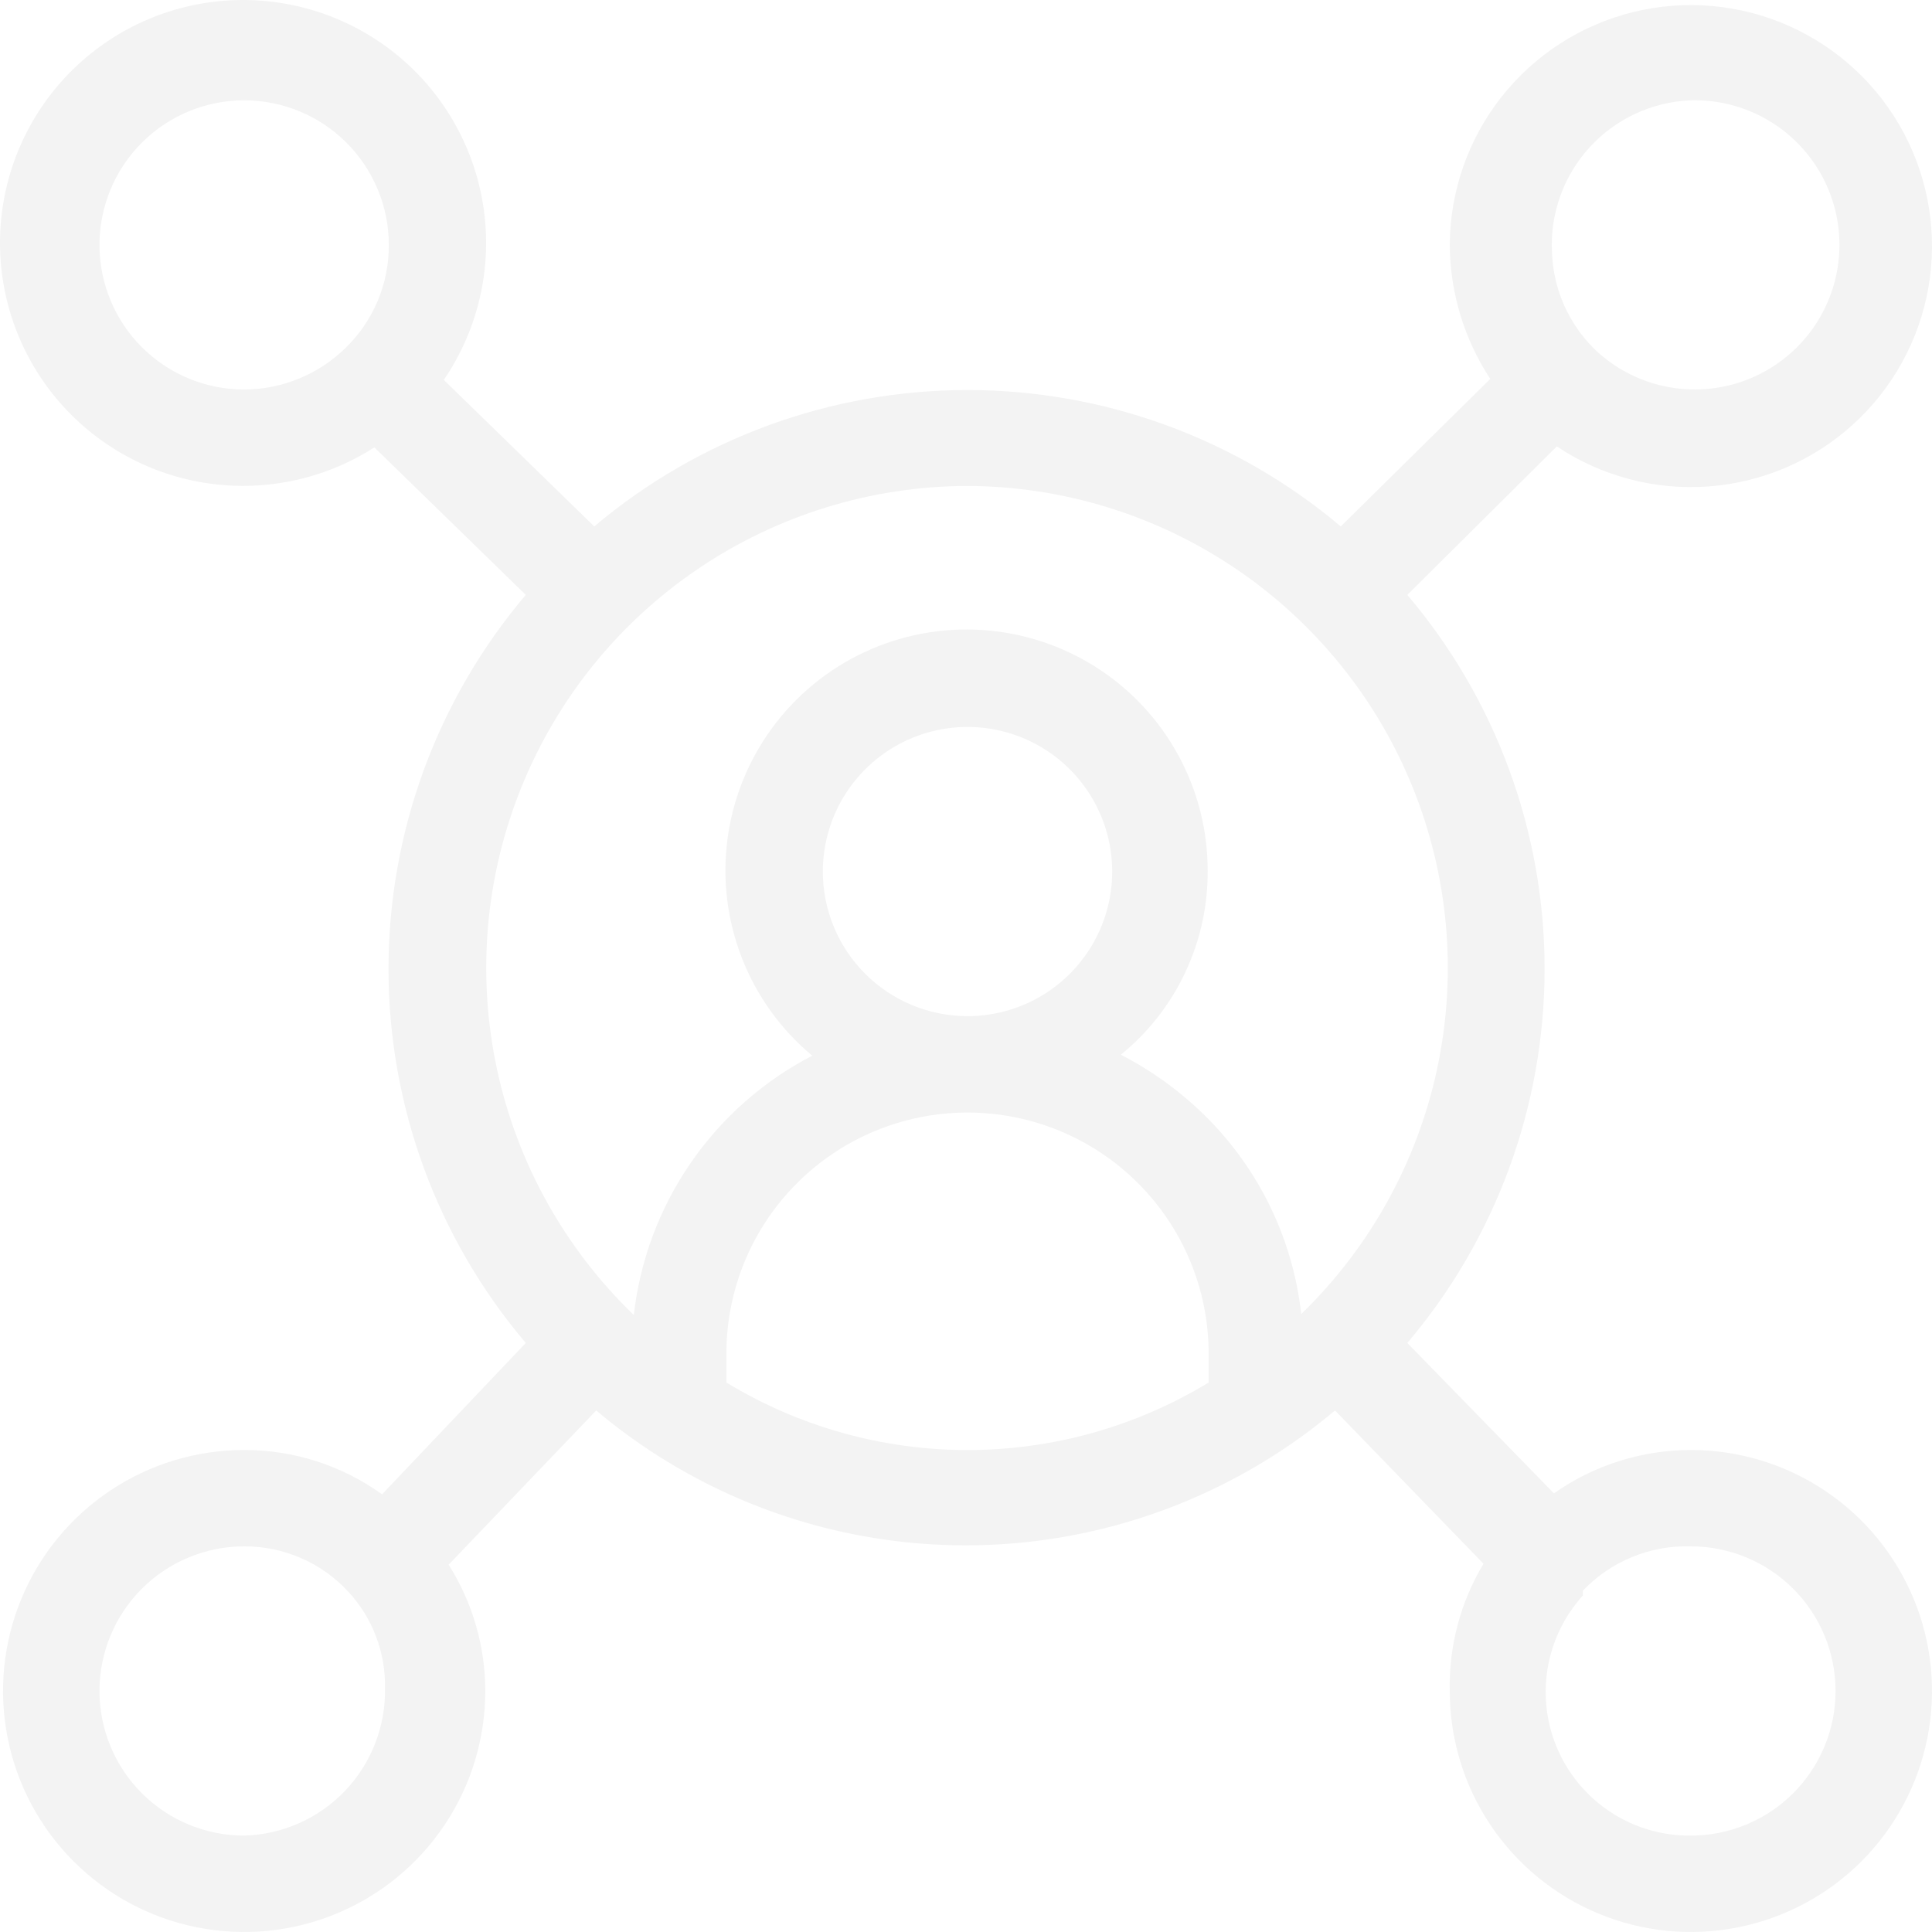 <svg width="100" height="100" viewBox="0 0 100 100" fill="none" xmlns="http://www.w3.org/2000/svg">
<path opacity="0.05" d="M87.52 75.051C84.982 75.052 82.506 75.836 80.431 77.296L72.843 69.512C77.43 64.103 79.948 57.242 79.948 50.151C79.948 43.06 77.43 36.199 72.843 30.791L80.581 23.106C82.891 24.651 85.652 25.381 88.425 25.179C91.197 24.978 93.823 23.857 95.886 21.994C97.949 20.131 99.331 17.633 99.812 14.896C100.293 12.159 99.846 9.34 98.542 6.886C97.238 4.432 95.151 2.483 92.613 1.349C90.076 0.215 87.231 -0.04 84.532 0.625C81.833 1.29 79.433 2.837 77.713 5.021C75.994 7.204 75.053 9.899 75.039 12.677C75.054 15.143 75.782 17.552 77.136 19.613L69.398 27.248C63.994 22.689 57.15 20.188 50.078 20.188C43.007 20.188 36.163 22.689 30.759 27.248L22.971 19.663C24.729 17.089 25.468 13.953 25.044 10.865C24.62 7.777 23.064 4.957 20.677 2.95C18.29 0.944 15.243 -0.104 12.127 0.008C9.01 0.121 6.047 1.386 3.811 3.559C1.575 5.731 0.226 8.657 0.026 11.767C-0.174 14.878 0.789 17.952 2.728 20.393C4.667 22.834 7.444 24.469 10.52 24.979C13.596 25.49 16.753 24.84 19.377 23.156L27.214 30.791C22.627 36.199 20.109 43.06 20.109 50.151C20.109 57.242 22.627 64.103 27.214 69.512L19.776 77.346C17.697 75.85 15.199 75.046 12.637 75.051C10.169 75.051 7.756 75.782 5.704 77.153C3.651 78.524 2.051 80.472 1.107 82.751C0.162 85.031 -0.085 87.539 0.397 89.959C0.878 92.379 2.067 94.602 3.812 96.346C5.558 98.091 7.781 99.279 10.202 99.76C12.623 100.242 15.133 99.995 17.413 99.05C19.694 98.106 21.643 96.507 23.014 94.456C24.386 92.404 25.118 89.993 25.118 87.525C25.117 85.211 24.459 82.944 23.221 80.989L30.859 73.005C31.869 73.858 32.937 74.642 34.054 75.35C38.813 78.378 44.337 79.987 49.979 79.987C55.62 79.987 61.145 78.378 65.904 75.35C67.021 74.642 68.088 73.858 69.099 73.005L76.787 80.939C75.594 82.925 74.988 85.209 75.039 87.525C75.039 89.993 75.771 92.404 77.142 94.456C78.514 96.507 80.463 98.106 82.744 99.05C85.024 99.995 87.533 100.242 89.954 99.76C92.375 99.279 94.599 98.091 96.345 96.346C98.09 94.602 99.279 92.379 99.76 89.959C100.242 87.539 99.995 85.031 99.05 82.751C98.105 80.472 96.506 78.524 94.453 77.153C92.401 75.782 89.988 75.051 87.52 75.051ZM87.52 5.192C88.753 5.159 89.976 5.431 91.079 5.984C92.182 6.537 93.131 7.354 93.842 8.362C94.553 9.371 95.003 10.539 95.154 11.763C95.304 12.987 95.149 14.229 94.703 15.38C94.257 16.53 93.534 17.552 92.597 18.355C91.661 19.158 90.54 19.718 89.335 19.983C88.131 20.249 86.879 20.213 85.691 19.879C84.503 19.544 83.416 18.922 82.527 18.066C81.185 16.744 80.4 14.959 80.331 13.076C80.277 12.085 80.421 11.093 80.755 10.158C81.088 9.223 81.605 8.364 82.274 7.63C82.943 6.896 83.751 6.303 84.652 5.884C85.552 5.466 86.527 5.231 87.52 5.192ZM5.149 12.677C5.149 10.692 5.938 8.788 7.342 7.385C8.747 5.981 10.651 5.192 12.637 5.192C14.623 5.192 16.528 5.981 17.932 7.385C19.337 8.788 20.125 10.692 20.125 12.677C20.13 13.673 19.934 14.659 19.548 15.576C19.162 16.494 18.594 17.324 17.879 18.016C16.477 19.386 14.597 20.155 12.637 20.162C10.651 20.162 8.747 19.373 7.342 17.97C5.938 16.566 5.149 14.662 5.149 12.677ZM50.078 25.152C55.04 25.172 59.882 26.669 63.988 29.453C68.094 32.236 71.277 36.18 73.131 40.779C74.984 45.379 75.425 50.427 74.395 55.278C73.366 60.129 70.913 64.563 67.351 68.015C66.918 64.117 65.155 60.487 62.359 57.736C61.078 56.476 59.614 55.416 58.016 54.592C59.425 53.447 60.559 52.001 61.336 50.36C62.114 48.72 62.514 46.926 62.509 45.111C62.518 43.01 61.996 40.94 60.991 39.094C59.986 37.248 58.53 35.685 56.759 34.552C54.989 33.418 52.96 32.751 50.862 32.61C48.764 32.47 46.664 32.862 44.758 33.749C42.852 34.637 41.202 35.991 39.959 37.687C38.717 39.383 37.923 41.365 37.652 43.449C37.381 45.533 37.642 47.652 38.409 49.609C39.176 51.566 40.425 53.297 42.041 54.642C39.518 55.95 37.356 57.859 35.745 60.2C34.135 62.541 33.125 65.242 32.806 68.065C29.226 64.616 26.758 60.178 25.719 55.318C24.679 50.458 25.115 45.399 26.971 40.789C28.826 36.179 32.017 32.227 36.134 29.441C40.251 26.655 45.107 25.162 50.078 25.152ZM42.59 45.111C42.59 43.631 43.029 42.184 43.852 40.953C44.675 39.722 45.844 38.763 47.213 38.196C48.581 37.63 50.087 37.482 51.539 37.77C52.992 38.059 54.326 38.772 55.373 39.819C56.421 40.866 57.134 42.199 57.423 43.651C57.712 45.103 57.563 46.608 56.997 47.976C56.43 49.343 55.47 50.512 54.239 51.335C53.007 52.157 51.559 52.596 50.078 52.596C48.092 52.596 46.188 51.808 44.783 50.404C43.379 49 42.59 47.096 42.59 45.111ZM12.637 95.01C10.651 95.01 8.747 94.222 7.342 92.818C5.938 91.414 5.149 89.51 5.149 87.525C5.149 85.54 5.938 83.636 7.342 82.233C8.747 80.829 10.651 80.04 12.637 80.04C13.65 80.036 14.652 80.242 15.58 80.646C16.508 81.049 17.342 81.642 18.029 82.386C19.283 83.741 19.963 85.53 19.926 87.376C19.966 89.352 19.222 91.265 17.857 92.695C16.491 94.126 14.615 94.958 12.637 95.01ZM37.598 71.558V70.061C37.598 66.752 38.913 63.579 41.254 61.24C43.594 58.9 46.768 57.586 50.078 57.586C53.388 57.586 56.563 58.9 58.903 61.24C61.244 63.579 62.559 66.752 62.559 70.061V71.558C58.798 73.845 54.481 75.054 50.078 75.054C45.676 75.054 41.359 73.845 37.598 71.558ZM87.52 95.01C86.073 95.025 84.654 94.618 83.436 93.84C82.217 93.061 81.252 91.944 80.659 90.626C80.065 89.307 79.869 87.844 80.095 86.416C80.32 84.988 80.958 83.657 81.928 82.585V82.336C82.646 81.581 83.515 80.986 84.478 80.591C85.442 80.195 86.478 80.007 87.52 80.04C89.506 80.04 91.41 80.829 92.815 82.233C94.219 83.636 95.008 85.54 95.008 87.525C95.008 89.51 94.219 91.414 92.815 92.818C91.41 94.222 89.506 95.01 87.52 95.01Z" fill="black"/>
</svg>
